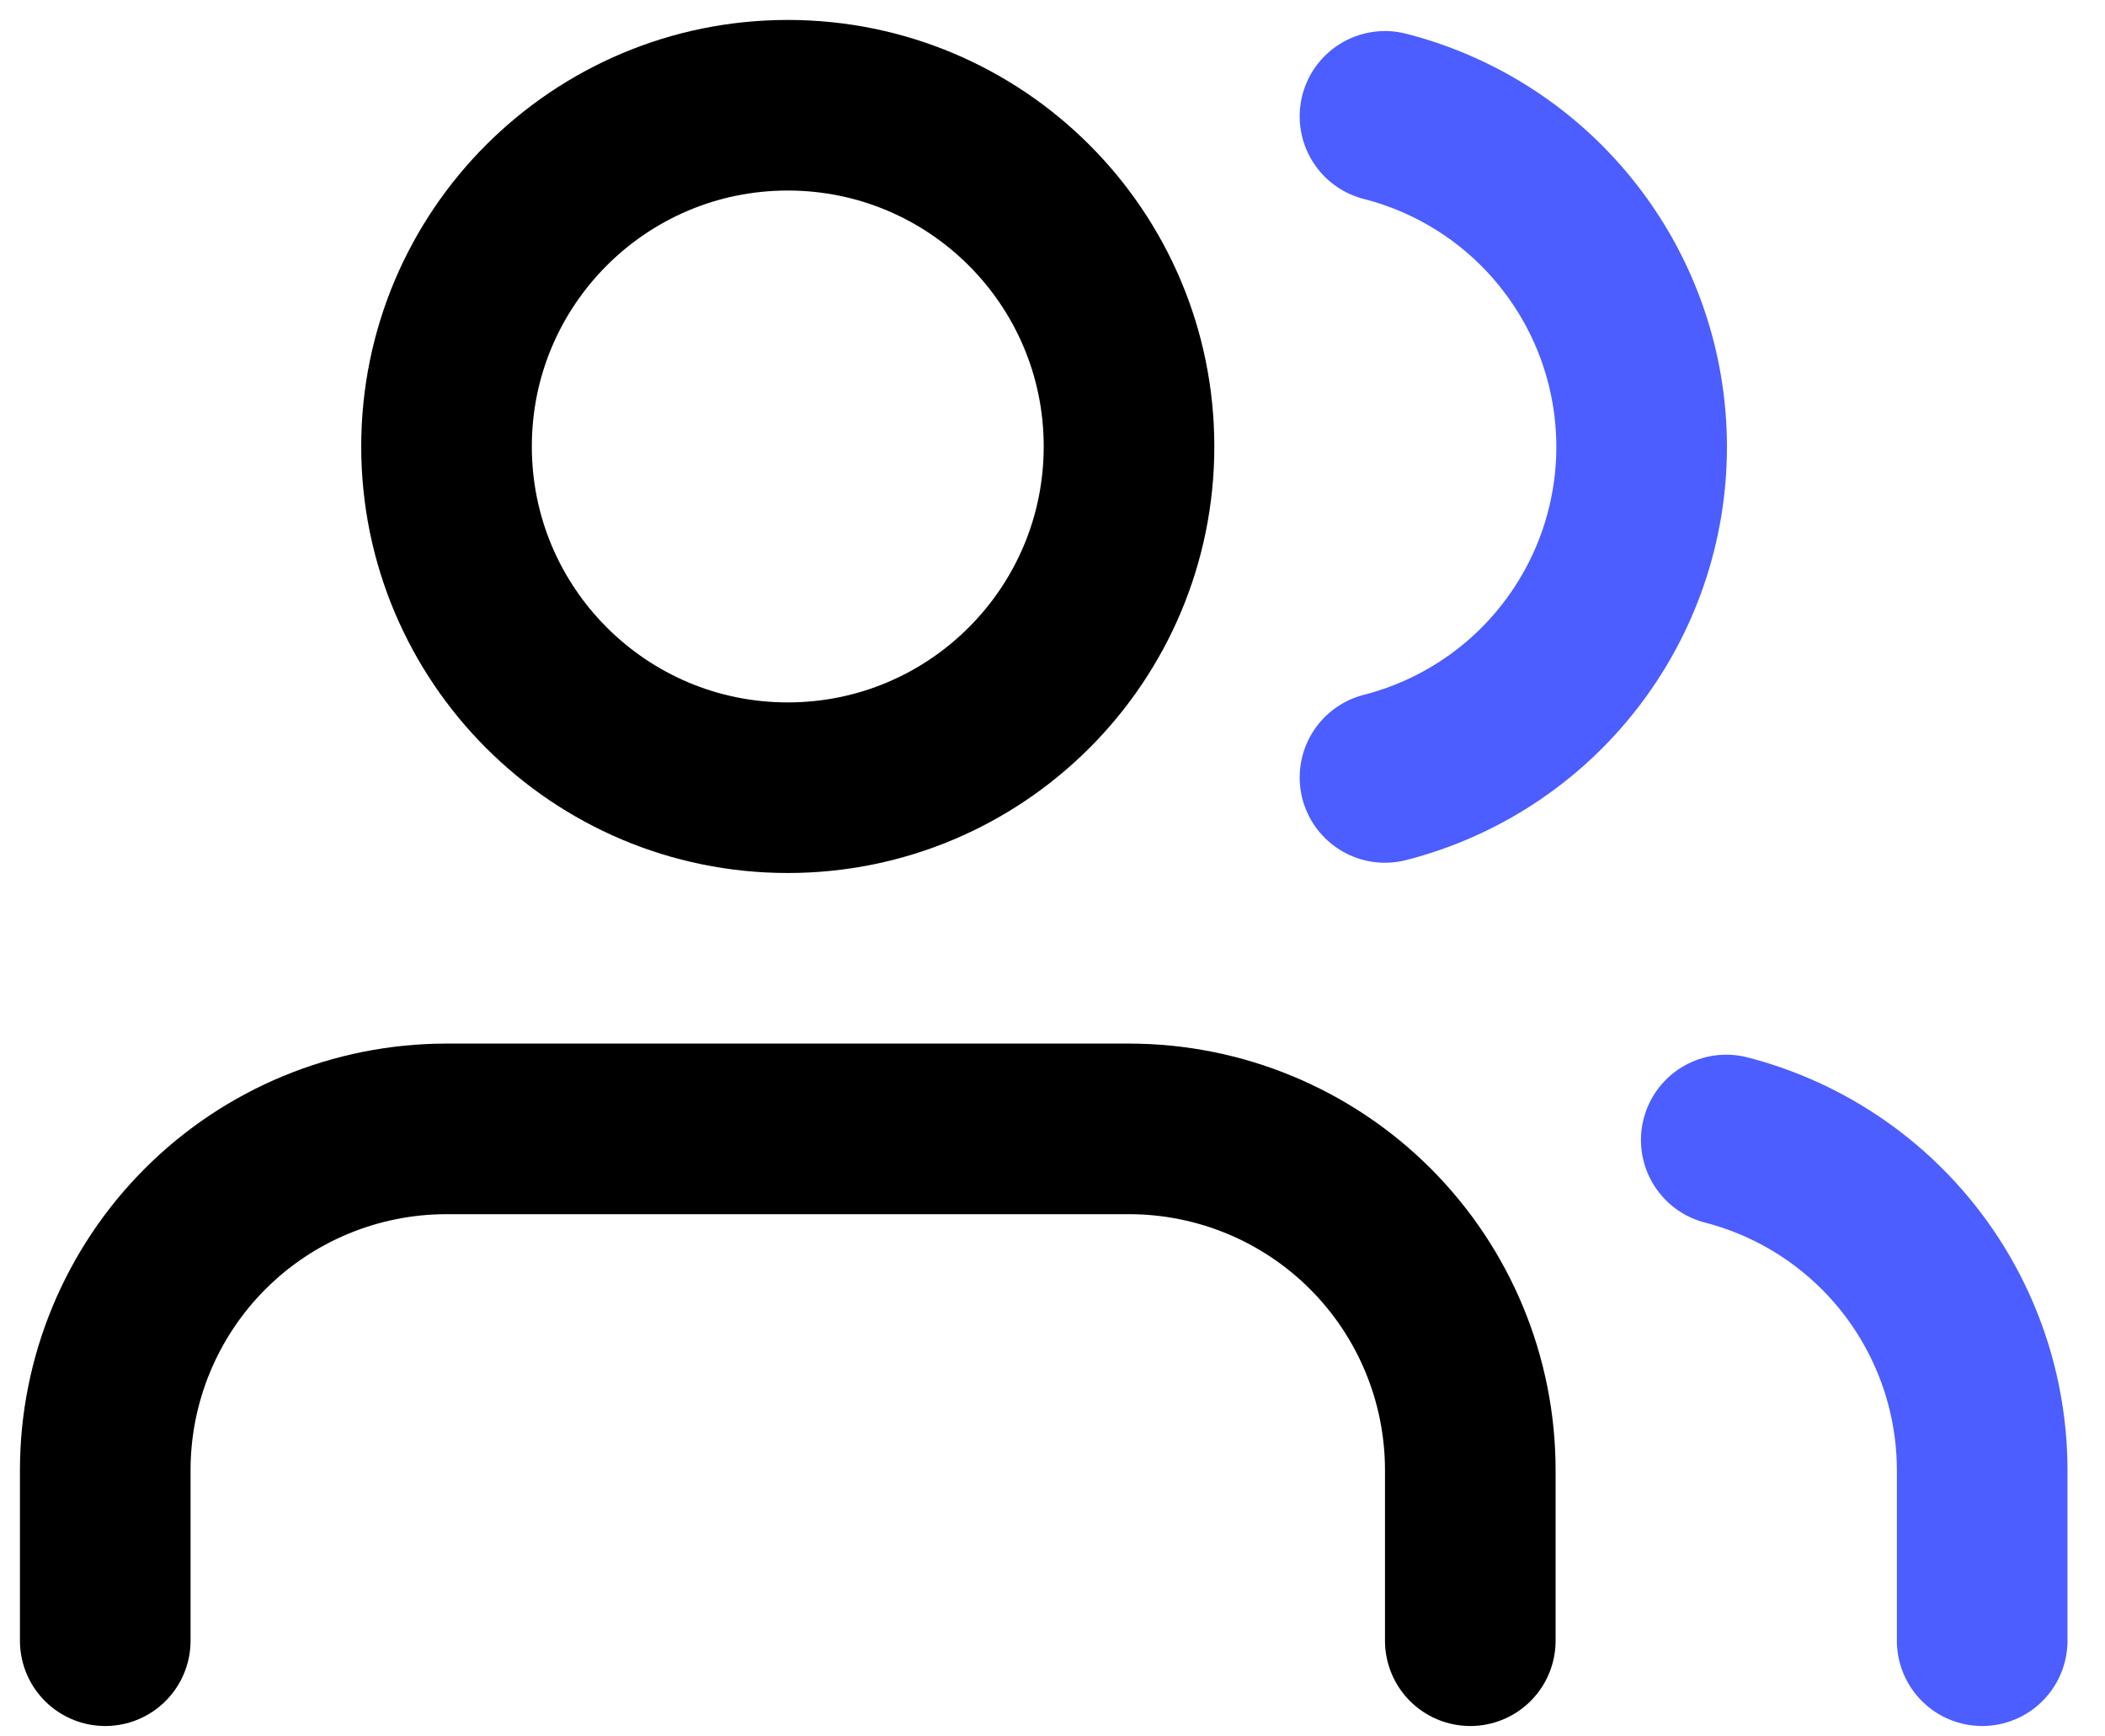 <svg width="40" height="33" viewBox="0 0 40 33" fill="none" xmlns="http://www.w3.org/2000/svg">
<path d="M27.939 31.181V27.939C27.939 26.219 27.256 24.57 26.04 23.353C24.824 22.137 23.174 21.454 21.454 21.454H8.485C6.765 21.454 5.115 22.137 3.899 23.353C2.683 24.57 2 26.219 2 27.939V31.181" stroke="black" stroke-width="3.242" stroke-linecap="round" stroke-linejoin="round"/>
<path d="M14.969 14.97C18.551 14.97 21.454 12.066 21.454 8.485C21.454 4.903 18.551 2 14.969 2C11.388 2 8.485 4.903 8.485 8.485C8.485 12.066 11.388 14.97 14.969 14.97Z" stroke="black" stroke-width="3.242" stroke-linecap="round" stroke-linejoin="round"/>
<path d="M37.666 31.181V27.939C37.665 26.502 37.187 25.107 36.307 23.971C35.426 22.835 34.194 22.024 32.803 21.665" stroke="#001AFF" stroke-opacity="0.7" stroke-width="3.242" stroke-linecap="round" stroke-linejoin="round"/>
<path d="M26.318 2.211C27.713 2.568 28.95 3.379 29.832 4.517C30.715 5.654 31.195 7.053 31.195 8.493C31.195 9.933 30.715 11.332 29.832 12.469C28.95 13.607 27.713 14.418 26.318 14.775" stroke="#001AFF" stroke-opacity="0.7" stroke-width="3.242" stroke-linecap="round" stroke-linejoin="round"/>
</svg>
